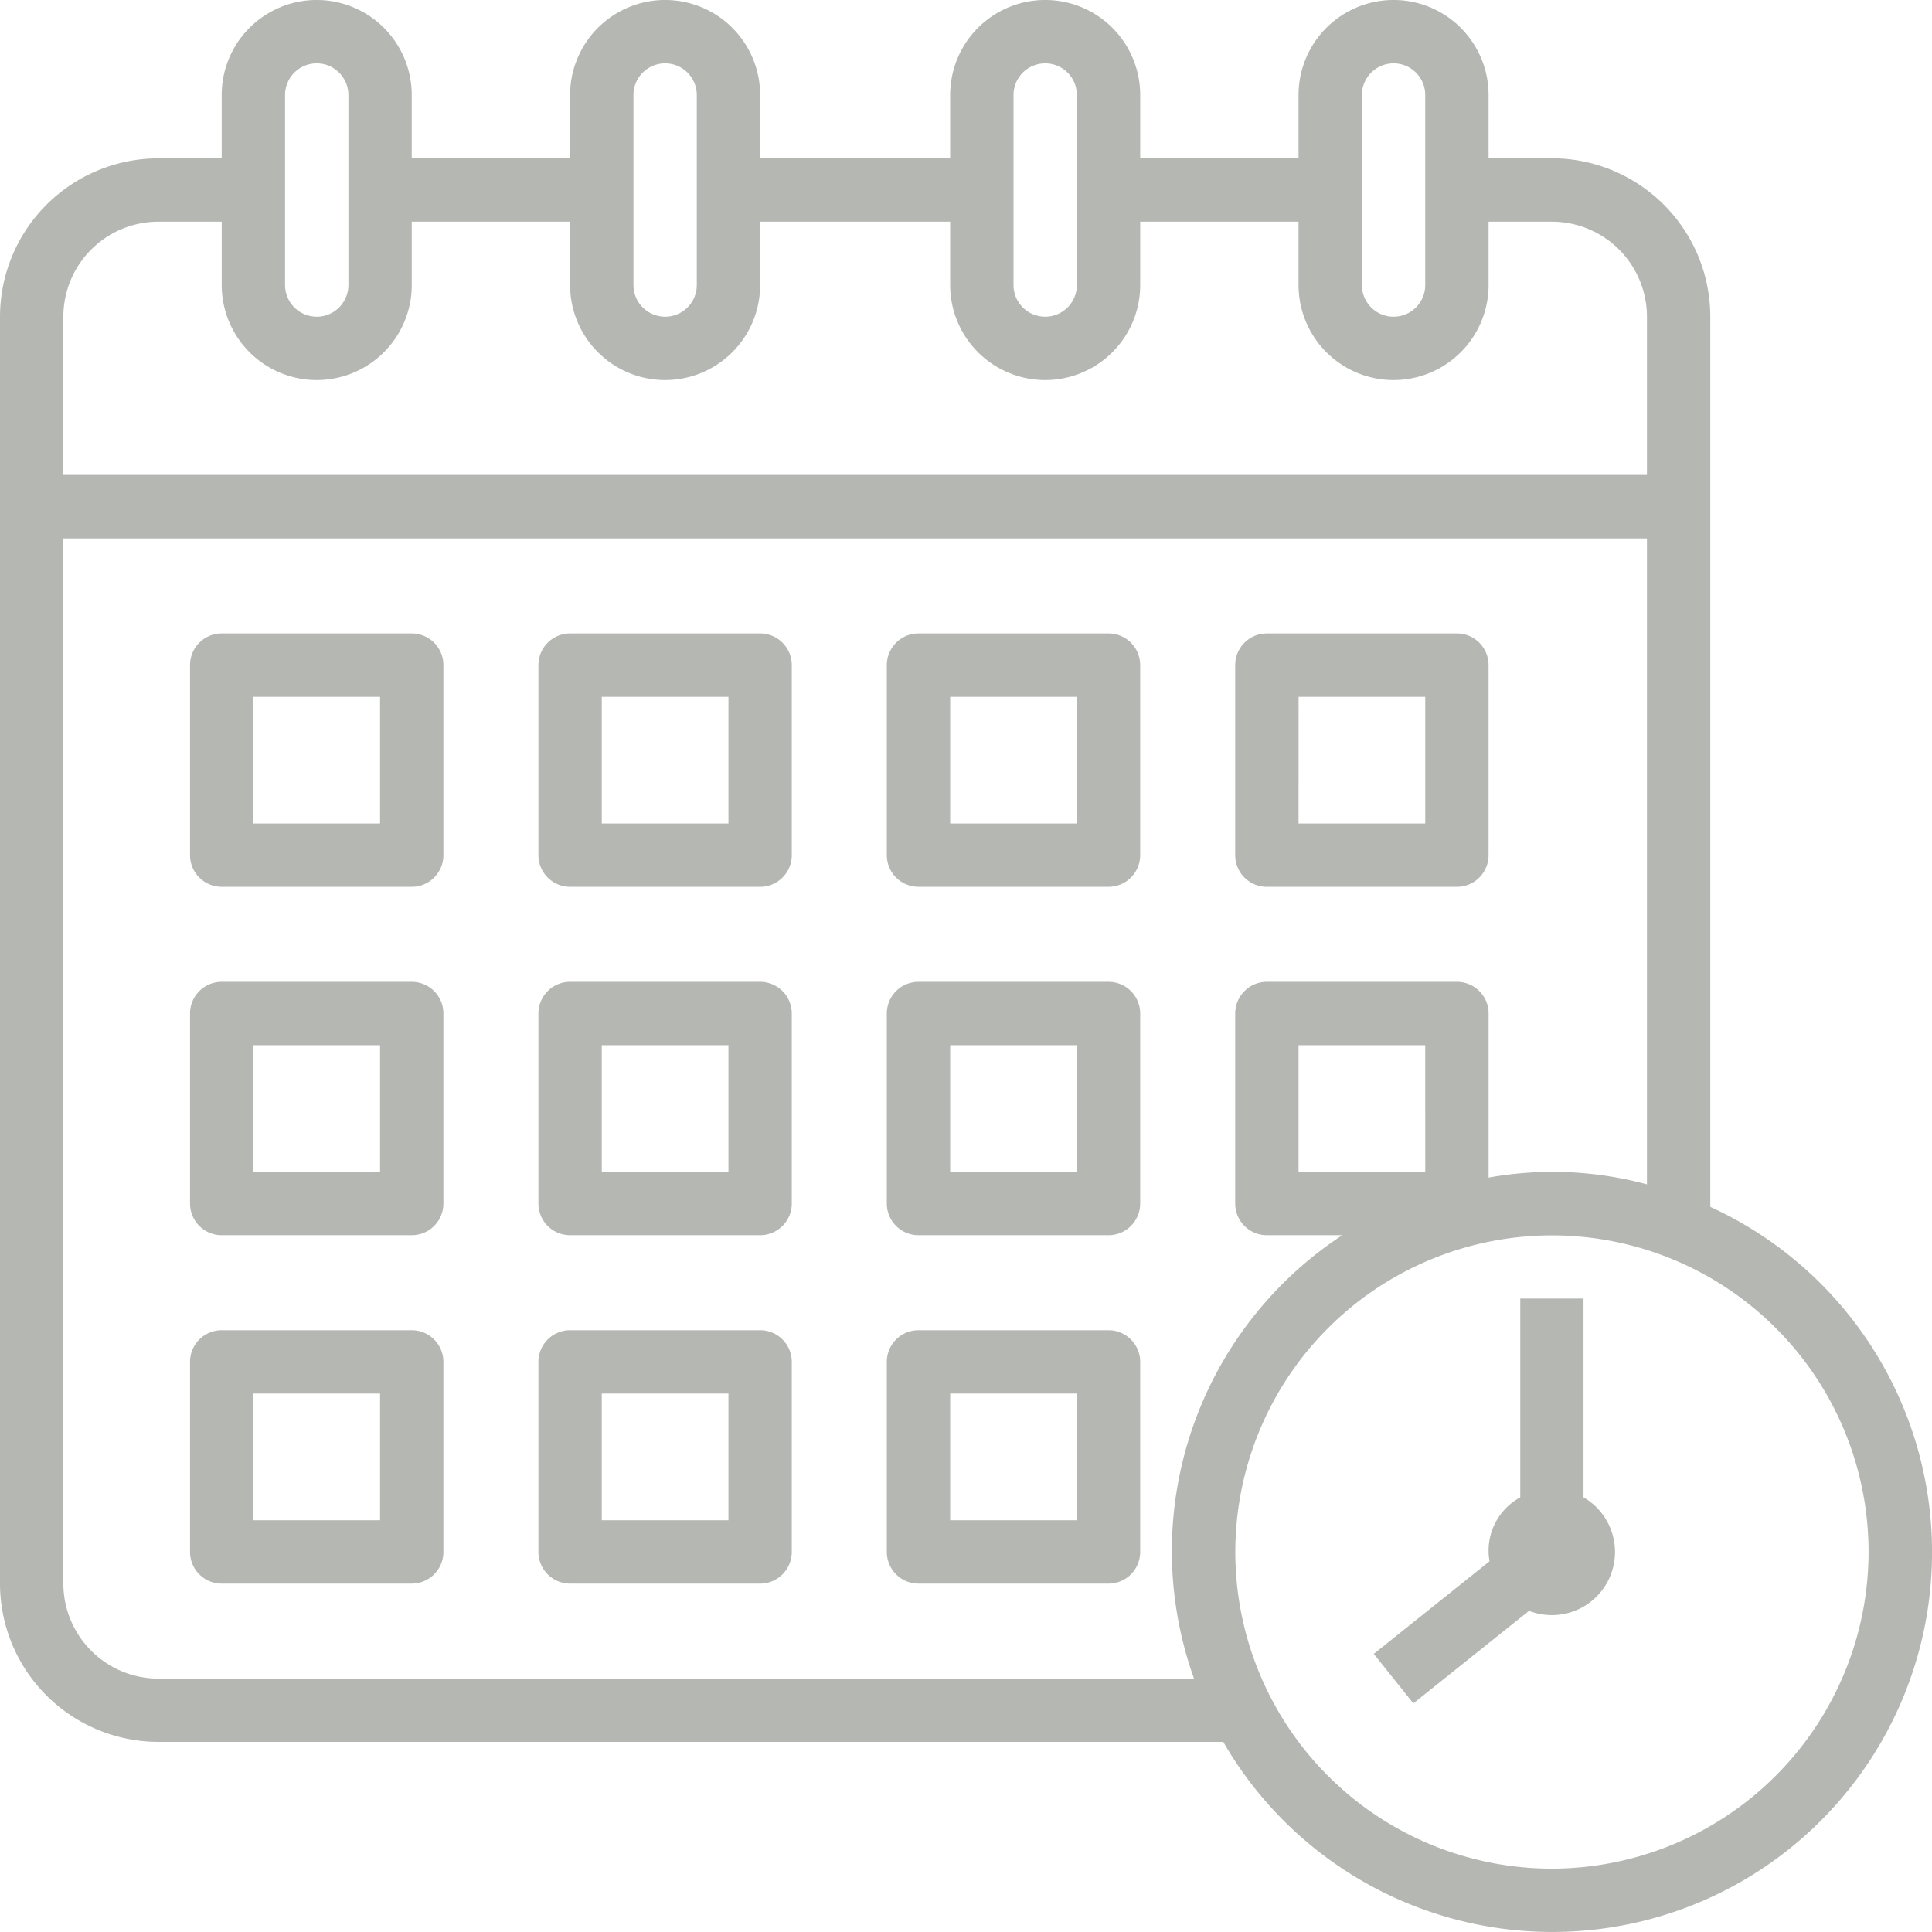 <svg id="calendar_1_" data-name="calendar (1)" xmlns="http://www.w3.org/2000/svg" width="108" height="108" viewBox="0 0 108 108">
  <path id="Path_71" data-name="Path 71" d="M97.607,69.465V19.7a8.863,8.863,0,0,0-8.852-8.852H85.213V7.311a5.311,5.311,0,0,0-10.623,0v3.541H65.738V7.311a5.311,5.311,0,0,0-10.623,0v3.541H44.492V7.311a5.311,5.311,0,0,0-10.623,0v3.541H25.016V7.311a5.311,5.311,0,1,0-10.623,0v3.541H10.852A8.863,8.863,0,0,0,2,19.7v70.82a8.863,8.863,0,0,0,8.852,8.852h59.53A21.229,21.229,0,1,0,97.607,69.465ZM78.131,7.311a1.77,1.77,0,0,1,3.541,0V17.934a1.77,1.77,0,1,1-3.541,0Zm-19.475,0a1.77,1.77,0,0,1,3.541,0V17.934a1.77,1.77,0,1,1-3.541,0Zm-21.246,0a1.77,1.77,0,0,1,3.541,0V17.934a1.77,1.77,0,1,1-3.541,0Zm-19.475,0a1.77,1.77,0,0,1,3.541,0V17.934a1.77,1.77,0,1,1-3.541,0Zm-7.082,7.082h3.541v3.541a5.311,5.311,0,1,0,10.623,0V14.393h8.852v3.541a5.311,5.311,0,1,0,10.623,0V14.393H55.115v3.541a5.311,5.311,0,0,0,10.623,0V14.393H74.59v3.541a5.311,5.311,0,0,0,10.623,0V14.393h3.541A5.317,5.317,0,0,1,94.066,19.7v8.852H5.541V19.7A5.317,5.317,0,0,1,10.852,14.393Zm0,81.443a5.317,5.317,0,0,1-5.311-5.311V32.1H94.066V68.207a20.218,20.218,0,0,0-8.852-.379V58.656a1.769,1.769,0,0,0-1.77-1.771H72.82a1.769,1.769,0,0,0-1.771,1.771V69.279a1.769,1.769,0,0,0,1.771,1.77h4.215a21.126,21.126,0,0,0-8.287,24.787Zm70.82-28.328H74.59V60.426h7.082Zm7.082,38.951a17.7,17.7,0,1,1,17.7-17.7A17.726,17.726,0,0,1,88.754,106.459Z" transform="translate(-2 -2)" fill="#b4b7b2"/>
  <path id="Path_72" data-name="Path 72" d="M57.1,54.114V43H53.564V54.114a3.381,3.381,0,0,0-1.718,3.573l-6.471,5.176,2.213,2.766,6.465-5.172A3.529,3.529,0,0,0,57.1,54.114Z" transform="translate(31.42 29.59)" fill="#b4b7b2"/>
  <path id="Path_73" data-name="Path 73" d="M20.393,22H9.771A1.769,1.769,0,0,0,8,23.771V34.393a1.769,1.769,0,0,0,1.771,1.77H20.393a1.769,1.769,0,0,0,1.77-1.77V23.771A1.769,1.769,0,0,0,20.393,22ZM18.623,32.623H11.541V25.541h7.082Z" transform="translate(2.623 13.41)" fill="#b4b7b2"/>
  <path id="Path_74" data-name="Path 74" d="M31.393,22H20.77A1.769,1.769,0,0,0,19,23.771V34.393a1.769,1.769,0,0,0,1.77,1.77H31.393a1.769,1.769,0,0,0,1.77-1.77V23.771A1.769,1.769,0,0,0,31.393,22Zm-1.77,10.623H22.541V25.541h7.082Z" transform="translate(11.098 13.41)" fill="#b4b7b2"/>
  <path id="Path_75" data-name="Path 75" d="M42.393,22H31.771A1.77,1.77,0,0,0,30,23.771V34.393a1.769,1.769,0,0,0,1.771,1.77H42.393a1.769,1.769,0,0,0,1.77-1.77V23.771A1.769,1.769,0,0,0,42.393,22ZM40.623,32.623H33.541V25.541h7.082Z" transform="translate(19.574 13.41)" fill="#b4b7b2"/>
  <path id="Path_76" data-name="Path 76" d="M42.771,36.164H53.393a1.769,1.769,0,0,0,1.77-1.77V23.771A1.769,1.769,0,0,0,53.393,22H42.771A1.769,1.769,0,0,0,41,23.771V34.393A1.769,1.769,0,0,0,42.771,36.164Zm1.771-10.623h7.082v7.082H44.541Z" transform="translate(28.049 13.41)" fill="#b4b7b2"/>
  <path id="Path_77" data-name="Path 77" d="M20.393,33H9.771A1.769,1.769,0,0,0,8,34.77V45.393a1.77,1.77,0,0,0,1.771,1.771H20.393a1.77,1.77,0,0,0,1.77-1.771V34.77A1.769,1.769,0,0,0,20.393,33ZM18.623,43.623H11.541V36.541h7.082Z" transform="translate(2.623 21.885)" fill="#b4b7b2"/>
  <path id="Path_78" data-name="Path 78" d="M31.393,33H20.77A1.769,1.769,0,0,0,19,34.77V45.393a1.77,1.77,0,0,0,1.77,1.771H31.393a1.77,1.77,0,0,0,1.77-1.771V34.77A1.769,1.769,0,0,0,31.393,33Zm-1.77,10.623H22.541V36.541h7.082Z" transform="translate(11.098 21.885)" fill="#b4b7b2"/>
  <path id="Path_79" data-name="Path 79" d="M42.393,33H31.771A1.769,1.769,0,0,0,30,34.77V45.393a1.77,1.77,0,0,0,1.771,1.771H42.393a1.77,1.77,0,0,0,1.77-1.771V34.77A1.769,1.769,0,0,0,42.393,33ZM40.623,43.623H33.541V36.541h7.082Z" transform="translate(19.574 21.885)" fill="#b4b7b2"/>
  <path id="Path_80" data-name="Path 80" d="M20.393,44H9.771A1.769,1.769,0,0,0,8,45.77V56.393a1.77,1.77,0,0,0,1.771,1.771H20.393a1.77,1.77,0,0,0,1.77-1.771V45.77A1.769,1.769,0,0,0,20.393,44ZM18.623,54.623H11.541V47.541h7.082Z" transform="translate(2.623 30.361)" fill="#b4b7b2"/>
  <path id="Path_81" data-name="Path 81" d="M31.393,44H20.77A1.769,1.769,0,0,0,19,45.77V56.393a1.77,1.77,0,0,0,1.77,1.771H31.393a1.77,1.77,0,0,0,1.77-1.771V45.77A1.769,1.769,0,0,0,31.393,44Zm-1.77,10.623H22.541V47.541h7.082Z" transform="translate(11.098 30.361)" fill="#b4b7b2"/>
  <path id="Path_82" data-name="Path 82" d="M42.393,44H31.771A1.769,1.769,0,0,0,30,45.77V56.393a1.77,1.77,0,0,0,1.771,1.771H42.393a1.77,1.77,0,0,0,1.77-1.771V45.77A1.769,1.769,0,0,0,42.393,44ZM40.623,54.623H33.541V47.541h7.082Z" transform="translate(19.574 30.361)" fill="#b4b7b2"/>
</svg>

